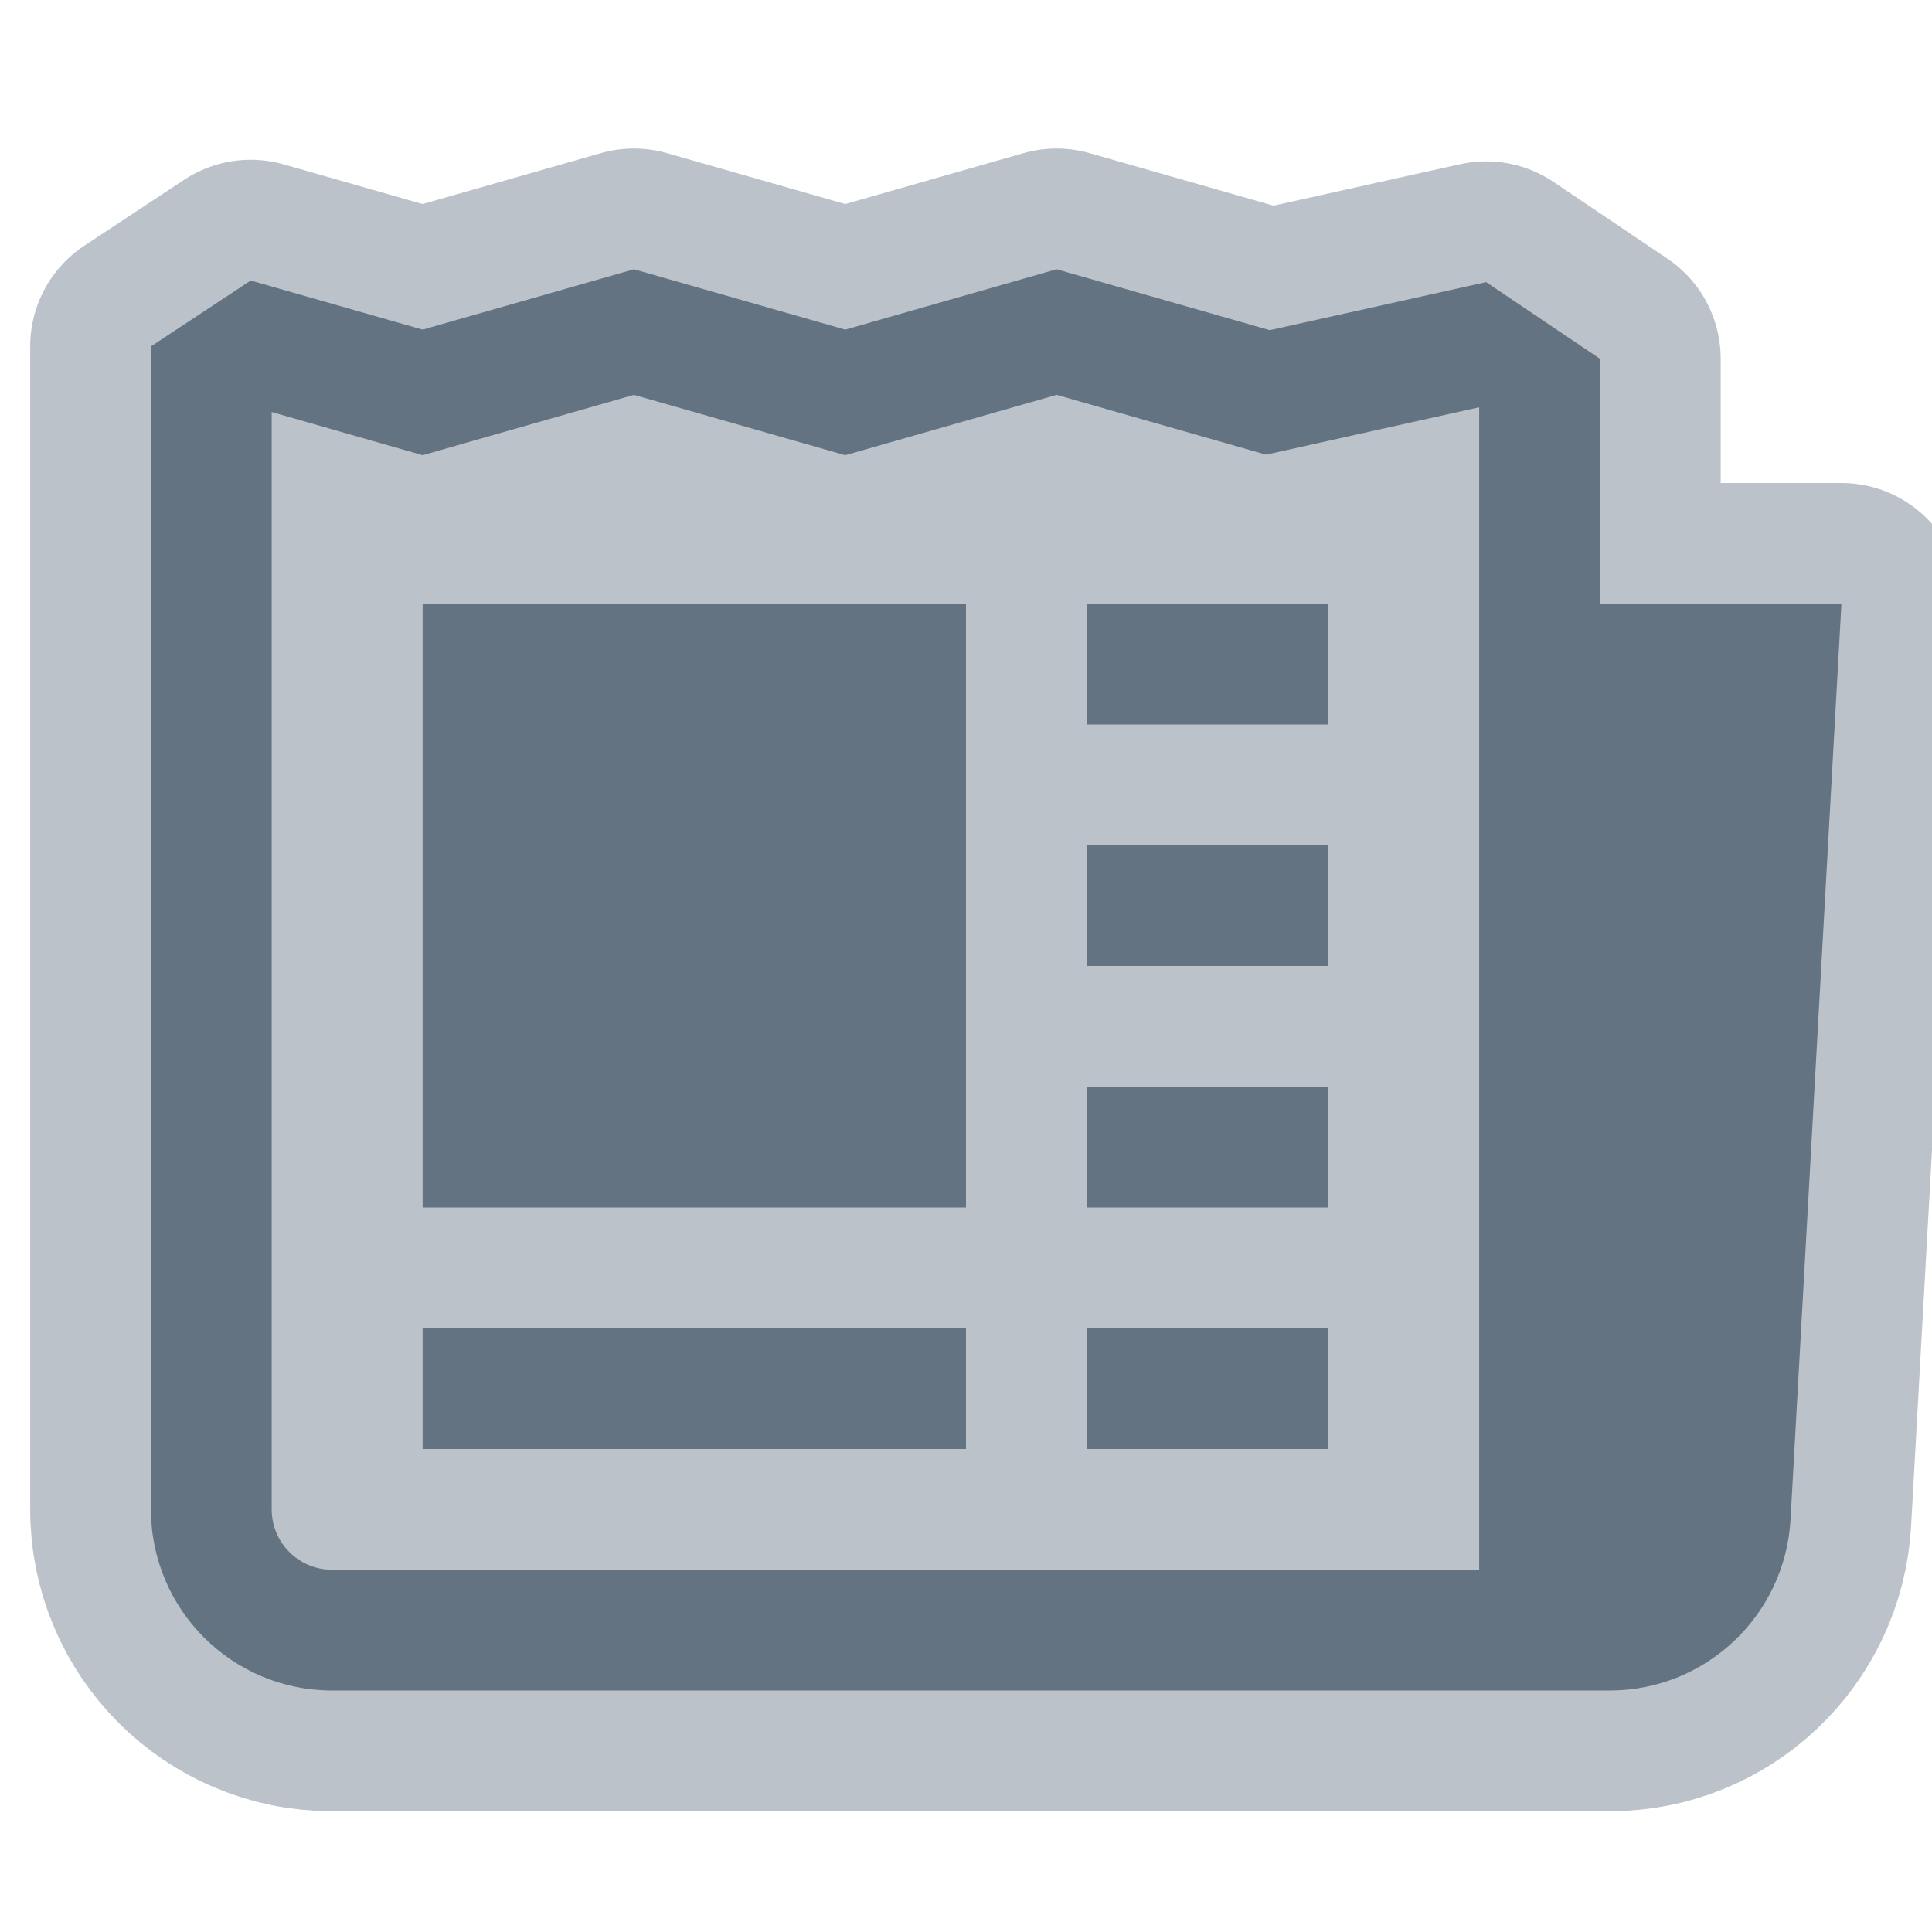 <svg xmlns="http://www.w3.org/2000/svg" xmlns:xlink="http://www.w3.org/1999/xlink" viewBox="0,0,256,256" width="64px" height="64px" fill-rule="nonzero"><g fill="#ffffff" fill-rule="nonzero" stroke="none" stroke-width="1" stroke-linecap="butt" stroke-linejoin="miter" stroke-miterlimit="10" stroke-dasharray="" stroke-dashoffset="0" font-family="none" font-weight="none" font-size="none" text-anchor="none" style="mix-blend-mode: normal"><path d="M0,256v-256h256v256z" id="bgRectangle"></path></g><g fill="none" fill-rule="nonzero" stroke="none" stroke-width="none" stroke-linecap="butt" stroke-linejoin="none" stroke-miterlimit="10" stroke-dasharray="" stroke-dashoffset="0" font-family="none" font-weight="none" font-size="none" text-anchor="none" style="mix-blend-mode: normal"><path transform="scale(4,4)" d="M28,10.92l7,-2l7.062,2.018l7.168,-1.592l3.77,2.539v8.115h8l-1.686,30.332c-0.177,3.179 -2.806,5.668 -5.99,5.668h-42.324c-3.314,0 -6,-2.686 -6,-6v-38.525l3.305,-2.182l5.695,1.627l7,-2z" id="strokeMainSVG" fill="#bcc2c9" stroke="#bcc2c9" stroke-width="8" stroke-linejoin="round"></path><g transform="scale(4,4)" fill="#637381" stroke="none" stroke-width="1" stroke-linejoin="miter"><path d="M21,8.92l-7,2l-5.695,-1.627l-3.305,2.182v38.525c0,3.314 2.686,6 6,6h38h4h0.324c3.184,0 5.813,-2.489 5.99,-5.668l1.686,-30.332h-8v-8.115l-3.77,-2.539l-7.168,1.592l-7.062,-2.018l-7,2zM21,13.08l7,2l7,-2l6.938,1.982l7.062,-1.57v6.508v32h-38c-1.105,0 -2,-0.895 -2,-2v-36.35l5,1.43zM14,20v20h18v-20zM36,20v4h8v-4zM36,28v4h8v-4zM36,36v4h8v-4zM14,44v4h18v-4zM36,44v4h8v-4z"></path></g></g></svg>